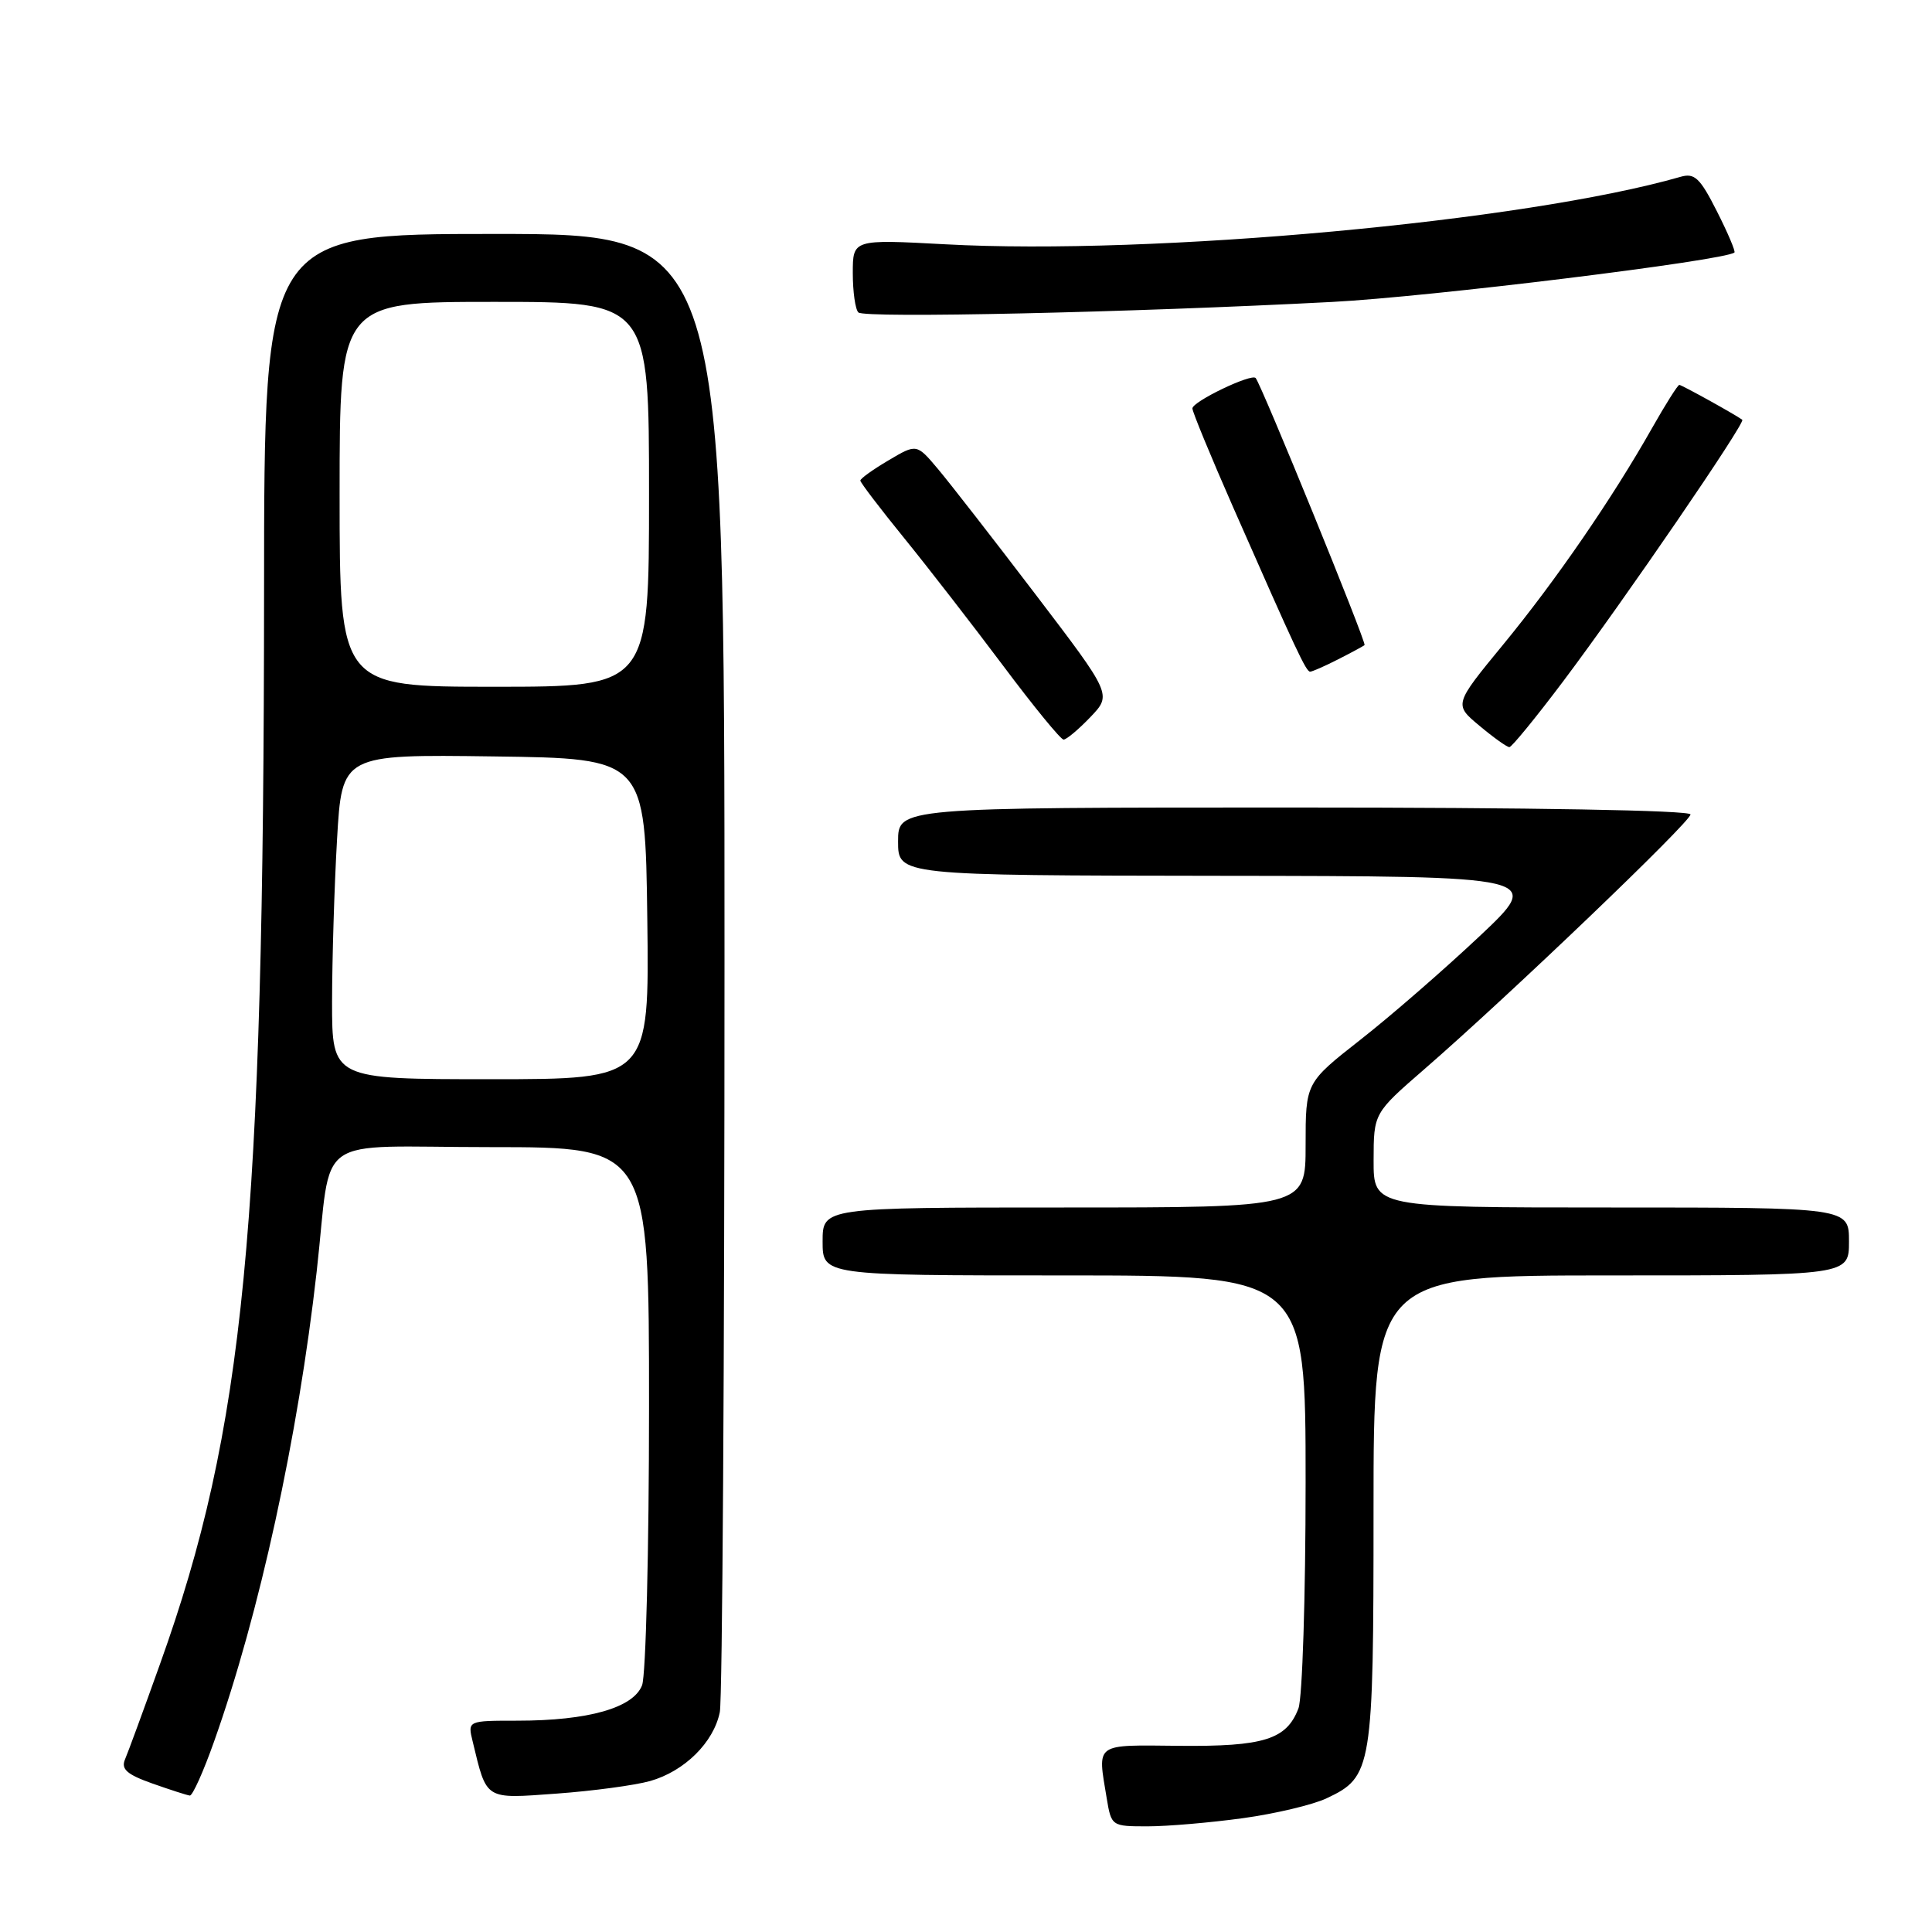 <?xml version="1.0" encoding="UTF-8" standalone="no"?>
<!DOCTYPE svg PUBLIC "-//W3C//DTD SVG 1.1//EN" "http://www.w3.org/Graphics/SVG/1.1/DTD/svg11.dtd" >
<svg xmlns="http://www.w3.org/2000/svg" xmlns:xlink="http://www.w3.org/1999/xlink" version="1.1" viewBox="0 0 256 256">
 <g >
 <path fill="currentColor"
d=" M 164.68 240.92 C 168.98 240.33 173.98 239.14 175.79 238.28 C 181.83 235.44 182.00 234.41 182.00 200.05 C 182.00 169.00 182.00 169.00 213.50 169.00 C 245.00 169.00 245.00 169.00 245.00 164.50 C 245.00 160.00 245.00 160.00 213.50 160.00 C 182.00 160.00 182.00 160.00 182.01 153.75 C 182.02 147.50 182.02 147.50 188.76 141.65 C 199.94 131.94 224.00 108.91 224.00 107.92 C 224.00 107.37 202.92 107.00 171.50 107.00 C 119.00 107.00 119.00 107.00 119.00 111.50 C 119.00 116.00 119.00 116.00 161.75 116.05 C 204.50 116.10 204.50 116.10 196.00 124.10 C 191.32 128.50 184.24 134.66 180.25 137.78 C 173.00 143.47 173.00 143.47 173.00 151.74 C 173.00 160.00 173.00 160.00 141.00 160.00 C 109.00 160.00 109.00 160.00 109.00 164.50 C 109.00 169.00 109.00 169.00 141.00 169.00 C 173.00 169.00 173.00 169.00 173.00 196.43 C 173.00 211.52 172.57 225.00 172.05 226.37 C 170.48 230.50 167.46 231.44 156.25 231.33 C 144.92 231.22 145.42 230.86 146.64 238.25 C 147.26 241.98 147.29 242.00 152.06 242.00 C 154.70 242.00 160.38 241.51 164.68 240.92 Z  M 28.37 230.75 C 34.36 213.90 39.50 190.37 41.96 168.50 C 44.07 149.82 41.02 152.00 65.05 152.00 C 86.00 152.00 86.00 152.00 86.00 186.43 C 86.00 205.37 85.58 221.96 85.08 223.30 C 83.93 226.30 77.97 228.00 68.54 228.00 C 61.96 228.00 61.96 228.00 62.63 230.75 C 64.53 238.60 64.14 238.36 73.78 237.66 C 78.58 237.31 84.13 236.56 86.13 236.00 C 90.70 234.71 94.57 230.88 95.38 226.86 C 95.72 225.15 96.00 180.38 96.00 127.38 C 96.00 31.00 96.00 31.00 65.50 31.00 C 35.00 31.00 35.00 31.00 34.99 78.25 C 34.96 162.70 32.38 189.33 21.20 220.50 C 19.04 226.55 16.95 232.24 16.56 233.14 C 16.02 234.42 16.82 235.13 20.18 236.32 C 22.56 237.16 24.79 237.88 25.15 237.92 C 25.51 237.96 26.96 234.74 28.37 230.75 Z  M 207.15 90.25 C 215.28 79.43 231.34 55.97 230.86 55.62 C 229.84 54.88 222.83 51.00 222.52 51.00 C 222.31 51.00 220.68 53.59 218.89 56.75 C 213.64 66.03 206.15 76.93 199.17 85.42 C 192.65 93.35 192.65 93.35 196.04 96.17 C 197.90 97.73 199.68 99.00 200.00 99.00 C 200.31 99.00 203.53 95.06 207.15 90.25 Z  M 144.48 95.02 C 147.33 92.04 147.33 92.04 137.22 78.77 C 131.66 71.47 125.84 63.99 124.29 62.15 C 121.46 58.79 121.46 58.79 117.73 61.00 C 115.68 62.21 114.00 63.41 114.00 63.68 C 114.00 63.94 116.62 67.38 119.83 71.33 C 123.03 75.27 128.93 82.89 132.95 88.25 C 136.96 93.61 140.55 98.00 140.93 98.00 C 141.31 98.00 142.91 96.66 144.48 95.02 Z  M 177.30 87.37 C 179.06 86.48 180.64 85.62 180.81 85.48 C 181.11 85.22 167.13 50.93 166.38 50.09 C 165.81 49.46 158.00 53.21 158.00 54.12 C 158.00 54.57 160.43 60.46 163.40 67.22 C 171.79 86.29 173.06 89.00 173.60 89.00 C 173.87 89.00 175.54 88.27 177.30 87.37 Z  M 176.50 40.01 C 189.35 39.35 228.50 34.53 229.82 33.46 C 229.99 33.32 228.95 30.86 227.50 28.00 C 225.26 23.57 224.54 22.89 222.68 23.43 C 202.18 29.33 152.74 33.87 125.25 32.37 C 113.00 31.71 113.00 31.71 113.00 36.19 C 113.00 38.65 113.33 41.00 113.74 41.40 C 114.52 42.19 149.72 41.41 176.50 40.01 Z  M 44.00 132.75 C 44.01 127.11 44.30 117.43 44.66 111.23 C 45.31 99.96 45.31 99.96 65.40 100.23 C 85.50 100.50 85.50 100.50 85.77 121.75 C 86.04 143.00 86.04 143.00 65.02 143.00 C 44.00 143.00 44.00 143.00 44.00 132.75 Z  M 45.00 65.50 C 45.00 40.00 45.00 40.00 65.50 40.00 C 86.00 40.00 86.00 40.00 86.00 65.50 C 86.00 91.00 86.00 91.00 65.50 91.00 C 45.00 91.00 45.00 91.00 45.00 65.50 Z "/>
</g>
</svg>